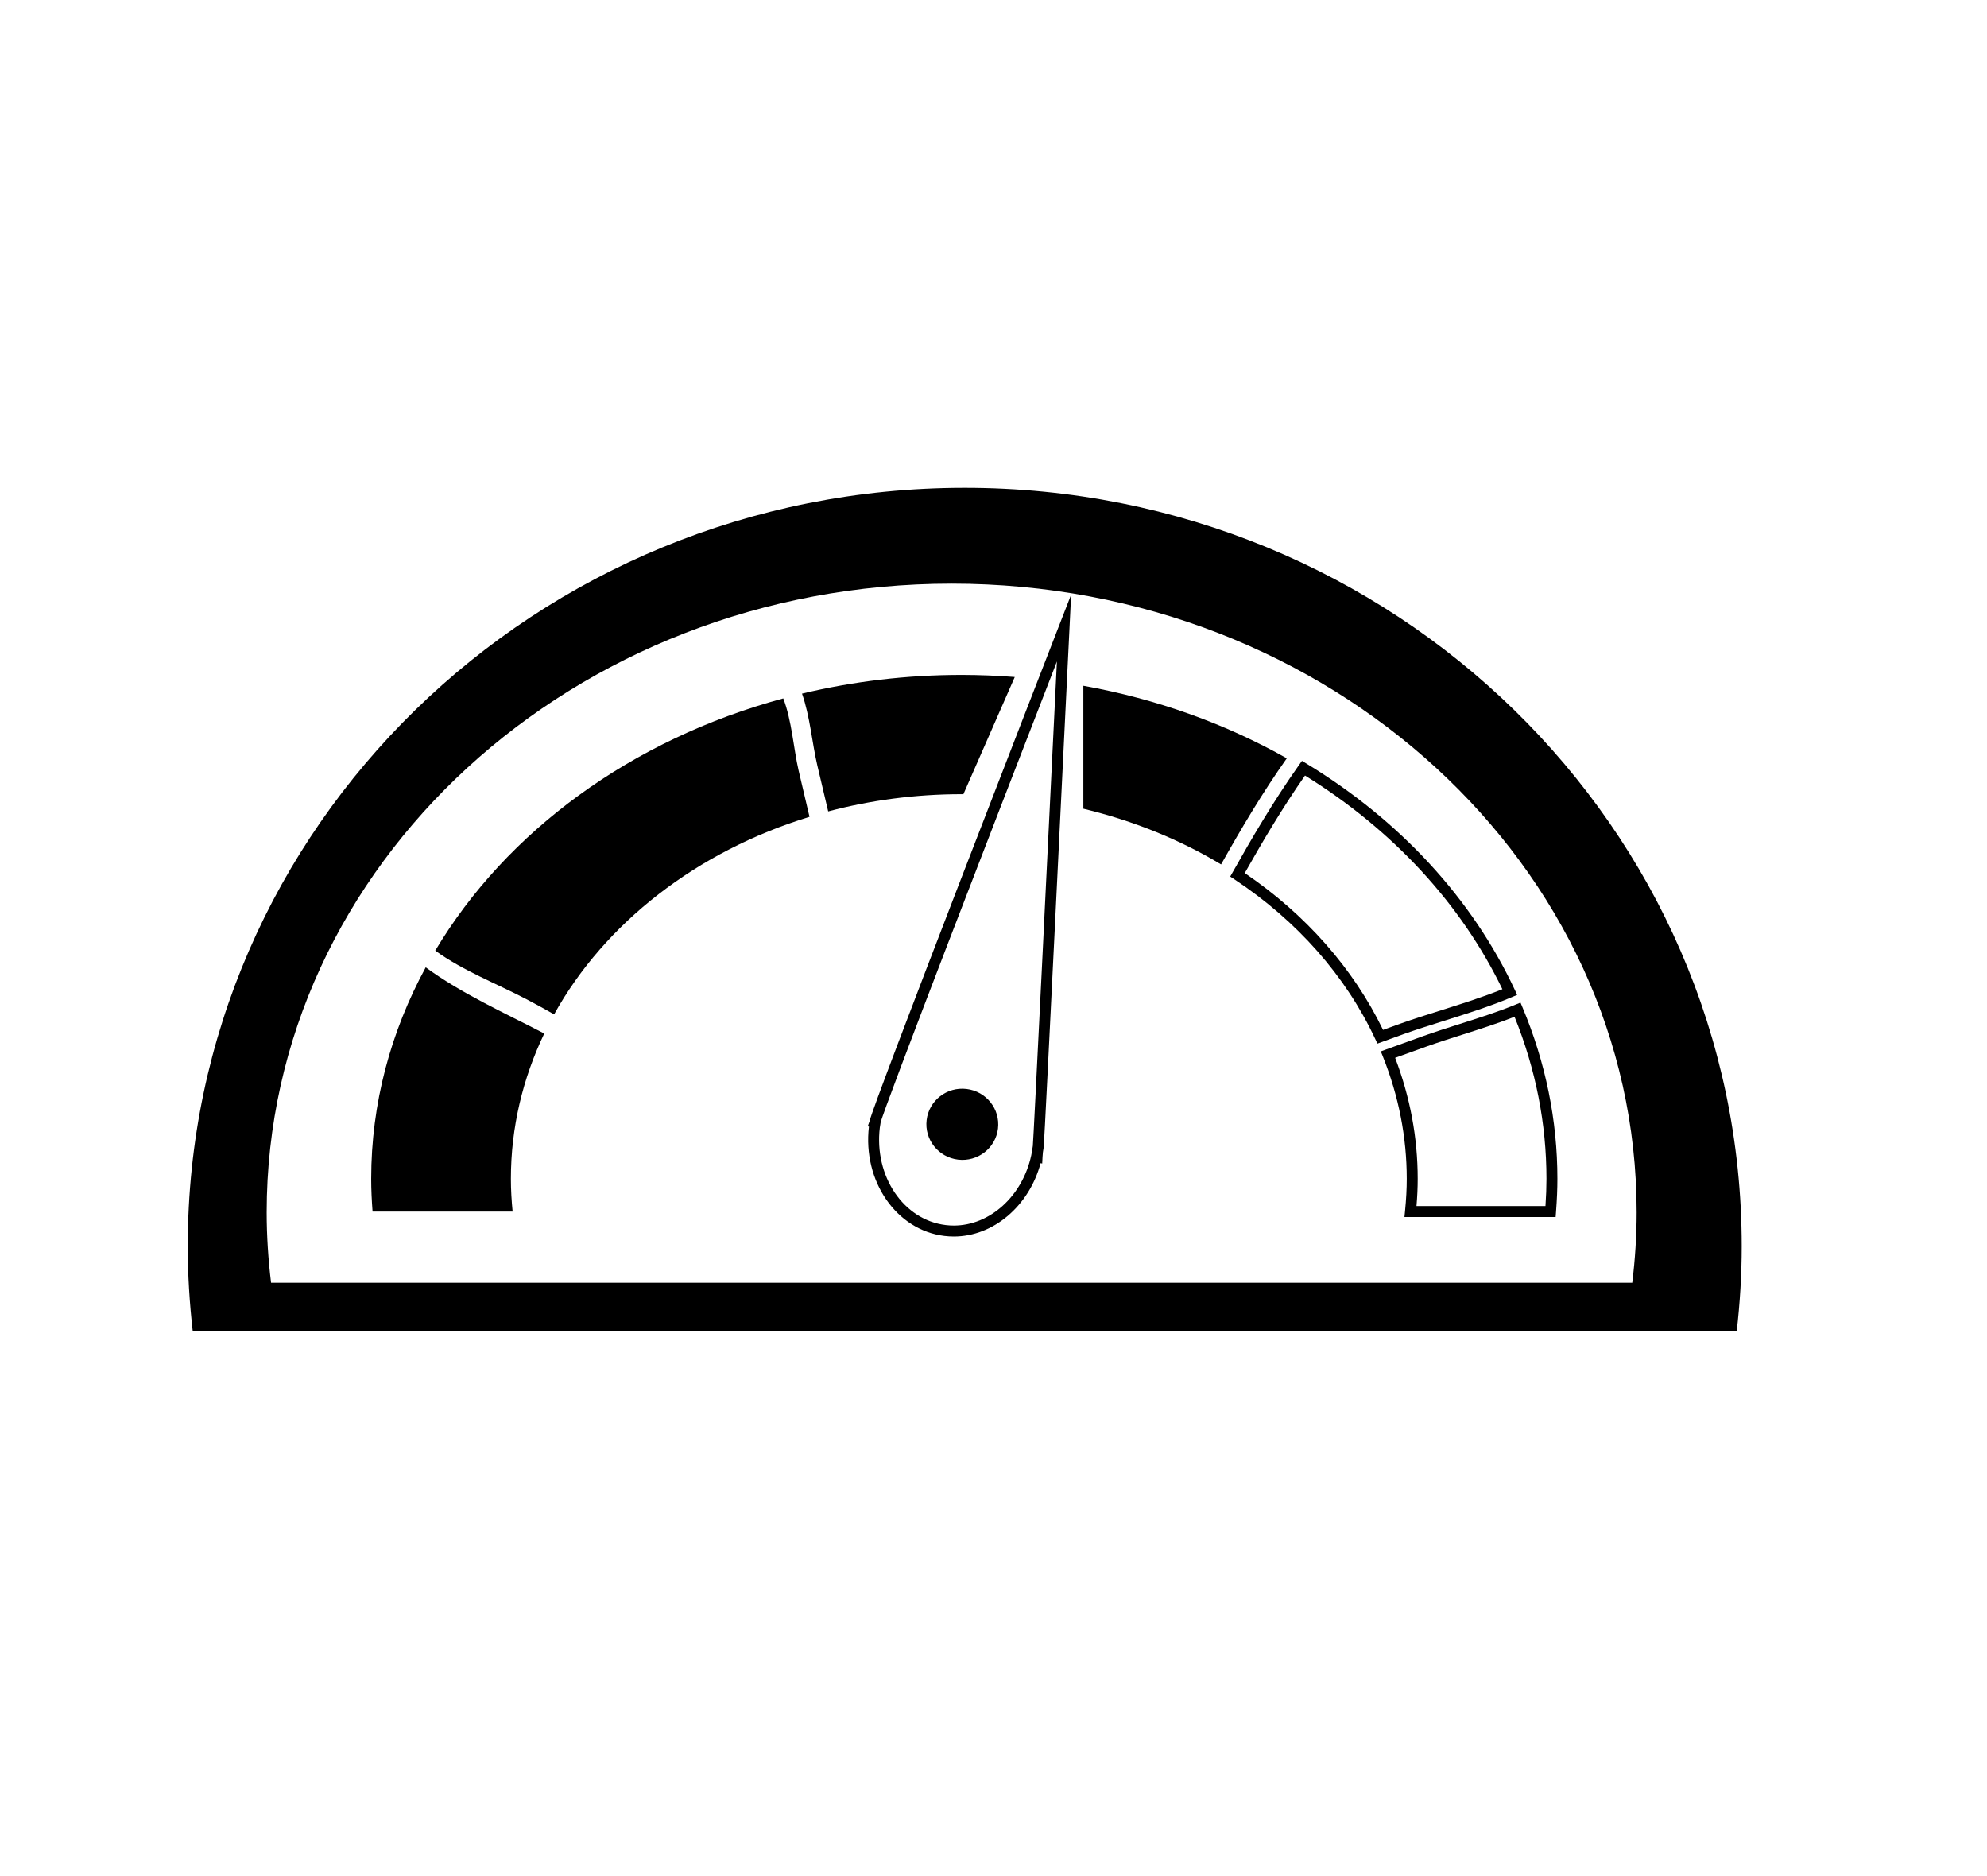<?xml version="1.0" encoding="utf-8"?>
<!-- Generator: Adobe Illustrator 15.1.0, SVG Export Plug-In . SVG Version: 6.00 Build 0)  -->
<!DOCTYPE svg PUBLIC "-//W3C//DTD SVG 1.1//EN" "http://www.w3.org/Graphics/SVG/1.1/DTD/svg11.dtd">
<svg version="1.1" id="Layer_1" xmlns="http://www.w3.org/2000/svg" xmlns:xlink="http://www.w3.org/1999/xlink" x="0px" y="0px"
	 width="455.589px" height="430.085px" viewBox="0 0 455.589 430.085" enable-background="new 0 0 455.589 430.085"
	 xml:space="preserve">
<g>
	<g>
		<path d="M221.199,111.834c-98.39,0-178.15,77.839-178.15,173.859c0,6.581,0.409,13.068,1.138,19.457h354.024
			c0.728-6.389,1.137-12.876,1.137-19.457C399.348,189.673,319.588,111.834,221.199,111.834z M374.254,294.064H62.15
			c-0.645-5.301-1.005-10.677-1.005-16.132c0-79.599,70.319-144.129,157.057-144.129c86.739,0,157.058,64.53,157.058,144.129
			C375.26,283.387,374.899,288.763,374.254,294.064z"/>
	</g>
	<g>
		<path d="M124.79,236.933c-9.275-4.813-18.893-9.106-27.182-15.169c-8.005,14.747-12.501,31.165-12.501,48.483
			c0,2.52,0.127,5.016,0.314,7.498h32.115c-0.243-2.476-0.397-4.972-0.397-7.498C117.138,258.455,119.872,247.215,124.79,236.933z"
			/>
	</g>
	<g>
		<path d="M183.091,176.561c-1.118-4.84-1.549-11.413-3.501-16.454c-34.781,9.402-63.479,30.468-79.795,57.824
			c6.299,4.58,14.007,7.532,20.84,11.102c2.167,1.133,4.298,2.31,6.414,3.511c11.649-20.987,32.734-37.385,58.558-45.291
			C184.763,183.691,183.915,180.128,183.091,176.561z"/>
	</g>
	<g>
		<path d="M315.819,239.248l-0.486-1.037c-6.732-14.426-17.897-27.089-32.287-36.614l-0.973-0.645l0.574-1.018
			c4.185-7.446,9.265-16.184,15.199-24.554l0.676-0.957l1,0.608c21.477,13.049,38.002,30.985,47.79,51.87l0.551,1.181l-1.202,0.508
			c-4.999,2.111-10.324,3.788-15.473,5.409c-3.082,0.971-6.267,1.974-9.27,3.038c-0.961,0.343-1.92,0.691-2.876,1.044
			L315.819,239.248z M285.405,200.152c13.962,9.474,24.893,21.87,31.711,35.958l1.064-0.388c0.966-0.353,1.932-0.706,2.901-1.049
			c3.044-1.081,6.251-2.092,9.354-3.07c4.675-1.471,9.498-2.991,14.039-4.825c-9.486-19.604-25.094-36.502-45.254-48.986
			C293.9,185.397,289.284,193.282,285.405,200.152z"/>
	</g>
	<g>
		<path d="M356.685,279H322.02l0.135-1.378c0.265-2.683,0.392-5.095,0.392-7.375c0-9.525-1.839-18.947-5.465-28.009l-0.483-1.207
			l3.892-1.407c1.971-0.718,3.942-1.434,5.92-2.135c2.709-0.963,5.482-1.844,8.265-2.729c4.256-1.351,8.657-2.75,12.798-4.447
			l1.152-0.471l0.48,1.147c5.298,12.666,7.983,25.871,7.983,39.257c0,2.295-0.101,4.708-0.316,7.59L356.685,279z M324.78,276.49
			h29.571c0.154-2.317,0.228-4.326,0.228-6.243c0-12.648-2.461-25.138-7.316-37.144c-3.883,1.525-7.916,2.81-11.827,4.051
			c-2.756,0.877-5.502,1.75-8.187,2.702c-1.971,0.698-3.937,1.412-5.904,2.127l-1.461,0.53c3.433,8.988,5.173,18.31,5.173,27.734
			C325.058,272.209,324.967,274.264,324.78,276.49z"/>
	</g>
	<g>
		<g>
			<path d="M218.695,283.468h-0.002c-0.713,0-1.434-0.044-2.155-0.13c-11.021-1.329-18.769-12.563-17.307-25.066l-0.27-0.062
				l0.48-1.371c0.586-3.28,38.98-102.064,43.356-113.318l2.8-7.198l-0.377,7.713c-0.584,12.004-5.713,117.316-5.914,118.969
				c-0.042,0.383-0.11,0.765-0.181,1.147l-0.086,1.067l-0.078,1.522l-0.361-0.088C235.961,276.47,227.767,283.468,218.695,283.468z
				 M201.92,257.3l-0.093,0.61c-0.034,0.191-0.069,0.378-0.093,0.569c-1.344,11.167,5.433,21.2,15.103,22.364
				c0.623,0.076,1.243,0.113,1.856,0.113h0.002c8.282,0,15.75-6.767,17.755-16.093l0.206-1.157c0.059-0.329,0.12-0.657,0.157-0.996
				c0.17-1.652,3.494-69.438,5.524-111.074c-13.235,34.079-39.795,102.753-40.405,105.663H201.92z"/>
		</g>
		<g>
			<path d="M219.669,265.849c-4.516-0.544-7.743-4.609-7.204-9.086c0.537-4.472,4.636-7.659,9.155-7.115
				c4.514,0.54,7.74,4.609,7.204,9.086C228.284,263.206,224.185,266.394,219.669,265.849z"/>
		</g>
	</g>
	<g>
		<g>
			<path d="M220.89,182.075l11.783-26.868c-4.021-0.307-8.086-0.48-12.202-0.48c-12.681,0-24.944,1.5-36.581,4.285
				c1.826,5.176,2.322,11.393,3.489,16.368c0.833,3.545,1.675,7.09,2.513,10.636c9.667-2.555,19.928-3.952,30.579-3.952
				C220.61,182.063,220.748,182.075,220.89,182.075z"/>
		</g>
		<g>
			<path d="M248.398,157.211v28.186c11.439,2.746,22.107,7.071,31.576,12.773c4.68-8.316,9.535-16.524,15.066-24.326
				C281.085,165.97,265.32,160.247,248.398,157.211z"/>
		</g>
	</g>
</g>
</svg>
